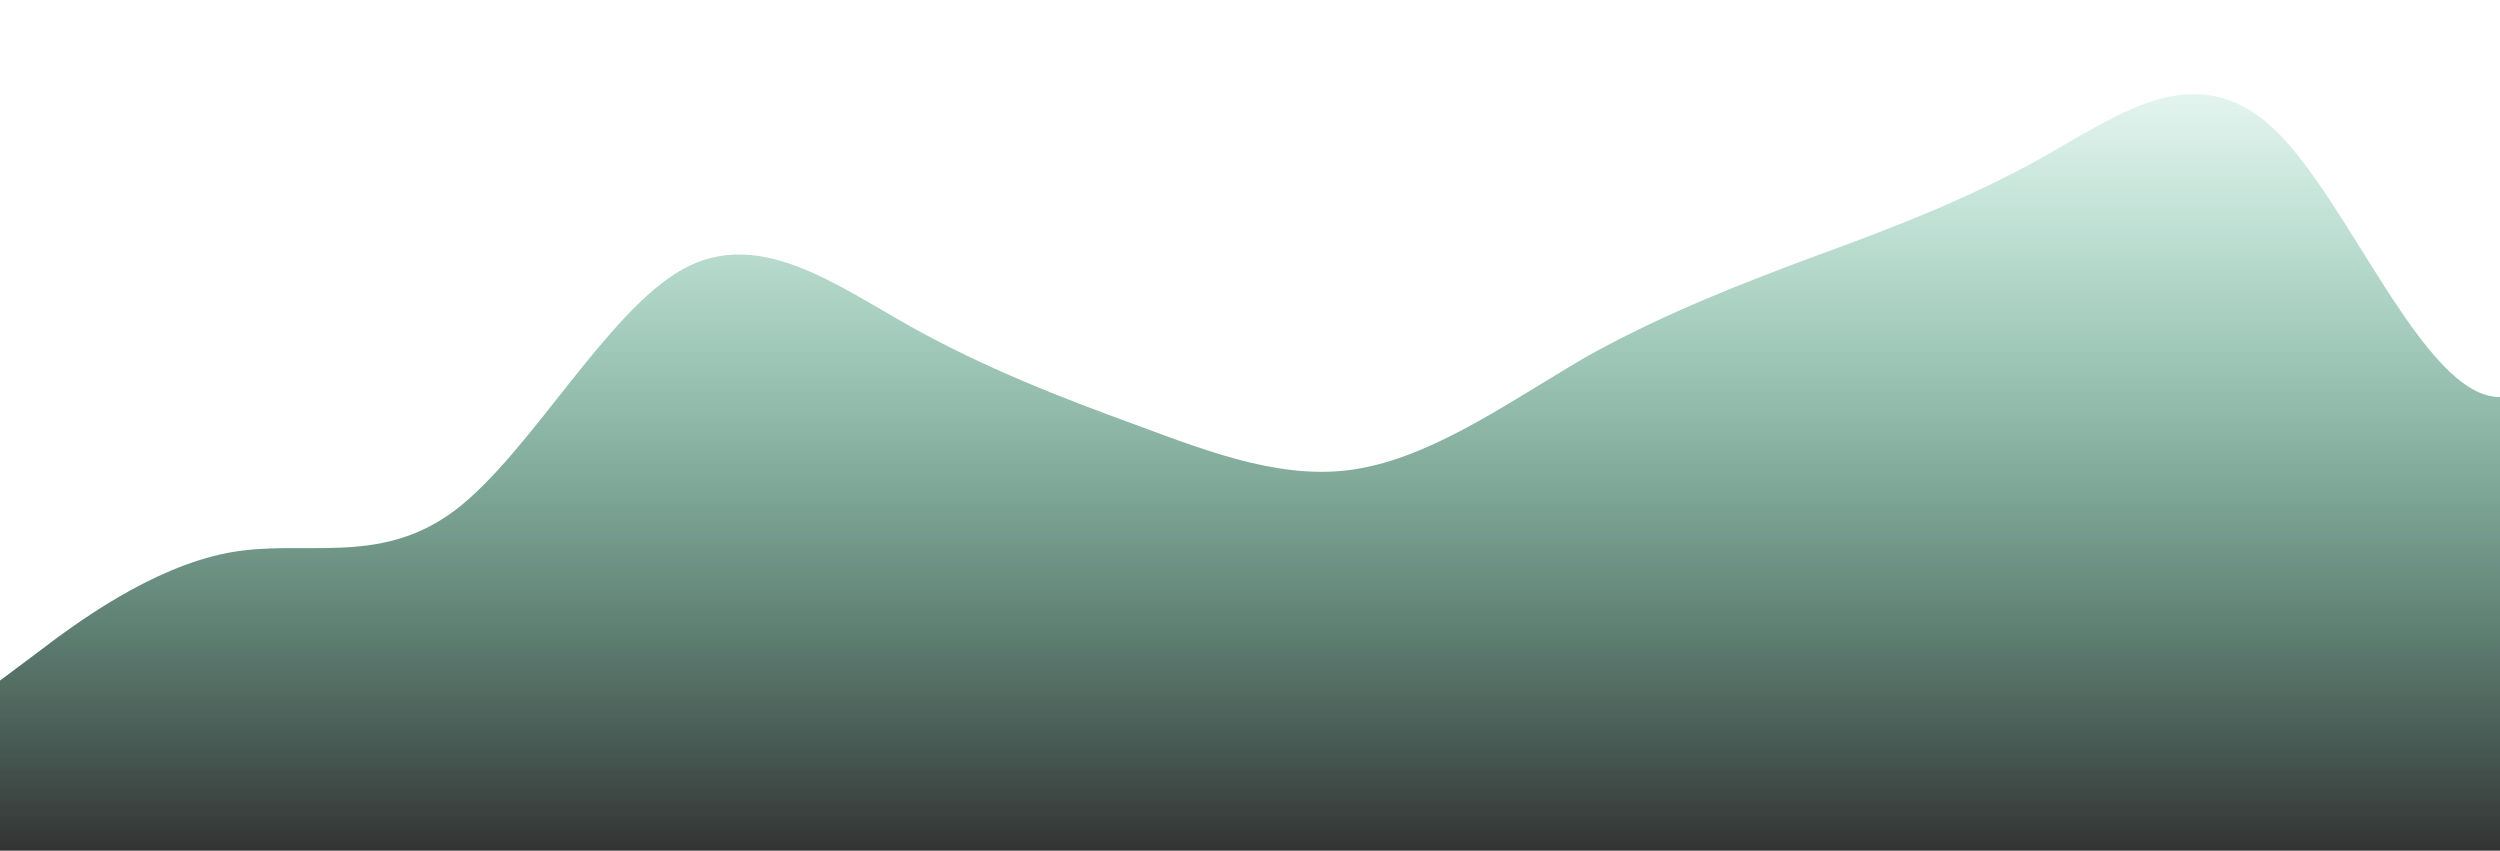 <?xml version="1.0" standalone="no"?>
<svg xmlns:xlink="http://www.w3.org/1999/xlink" id="wave" style="transform:rotate(0deg); transition: 0.3s" viewBox="0 0 1440 490" version="1.1" xmlns="http://www.w3.org/2000/svg"><defs><linearGradient id="sw-gradient-0" x1="0" x2="0" y1="1" y2="0"><stop stop-color="rgba(51, 51, 51, 1)" offset="0%"/><stop stop-color="rgba(4, 170, 109, 0)" offset="100%"/></linearGradient></defs><path style="transform:translate(0, 0px); opacity:1" fill="url(#sw-gradient-0)" d="M0,392L21.8,375.7C43.6,359,87,327,131,318.5C174.5,310,218,327,262,294C305.5,261,349,180,393,155.2C436.4,131,480,163,524,187.8C567.3,212,611,229,655,245C698.2,261,742,278,785,269.5C829.1,261,873,229,916,204.2C960,180,1004,163,1047,147C1090.9,131,1135,114,1178,89.8C1221.8,65,1265,33,1309,73.5C1352.7,114,1396,229,1440,228.7C1483.6,229,1527,114,1571,122.5C1614.5,131,1658,261,1702,334.8C1745.5,408,1789,425,1833,424.7C1876.4,425,1920,408,1964,375.7C2007.3,343,2051,294,2095,294C2138.2,294,2182,343,2225,334.8C2269.1,327,2313,261,2356,212.3C2400,163,2444,131,2487,106.2C2530.9,82,2575,65,2618,114.3C2661.8,163,2705,278,2749,269.5C2792.7,261,2836,131,2880,122.5C2923.6,114,2967,229,3011,228.7C3054.5,229,3098,114,3120,57.2L3141.8,0L3141.8,490L3120,490C3098.2,490,3055,490,3011,490C2967.3,490,2924,490,2880,490C2836.4,490,2793,490,2749,490C2705.5,490,2662,490,2618,490C2574.5,490,2531,490,2487,490C2443.6,490,2400,490,2356,490C2312.7,490,2269,490,2225,490C2181.8,490,2138,490,2095,490C2050.9,490,2007,490,1964,490C1920,490,1876,490,1833,490C1789.1,490,1745,490,1702,490C1658.2,490,1615,490,1571,490C1527.3,490,1484,490,1440,490C1396.4,490,1353,490,1309,490C1265.5,490,1222,490,1178,490C1134.5,490,1091,490,1047,490C1003.6,490,960,490,916,490C872.7,490,829,490,785,490C741.8,490,698,490,655,490C610.9,490,567,490,524,490C480,490,436,490,393,490C349.1,490,305,490,262,490C218.2,490,175,490,131,490C87.3,490,44,490,22,490L0,490Z"/></svg>